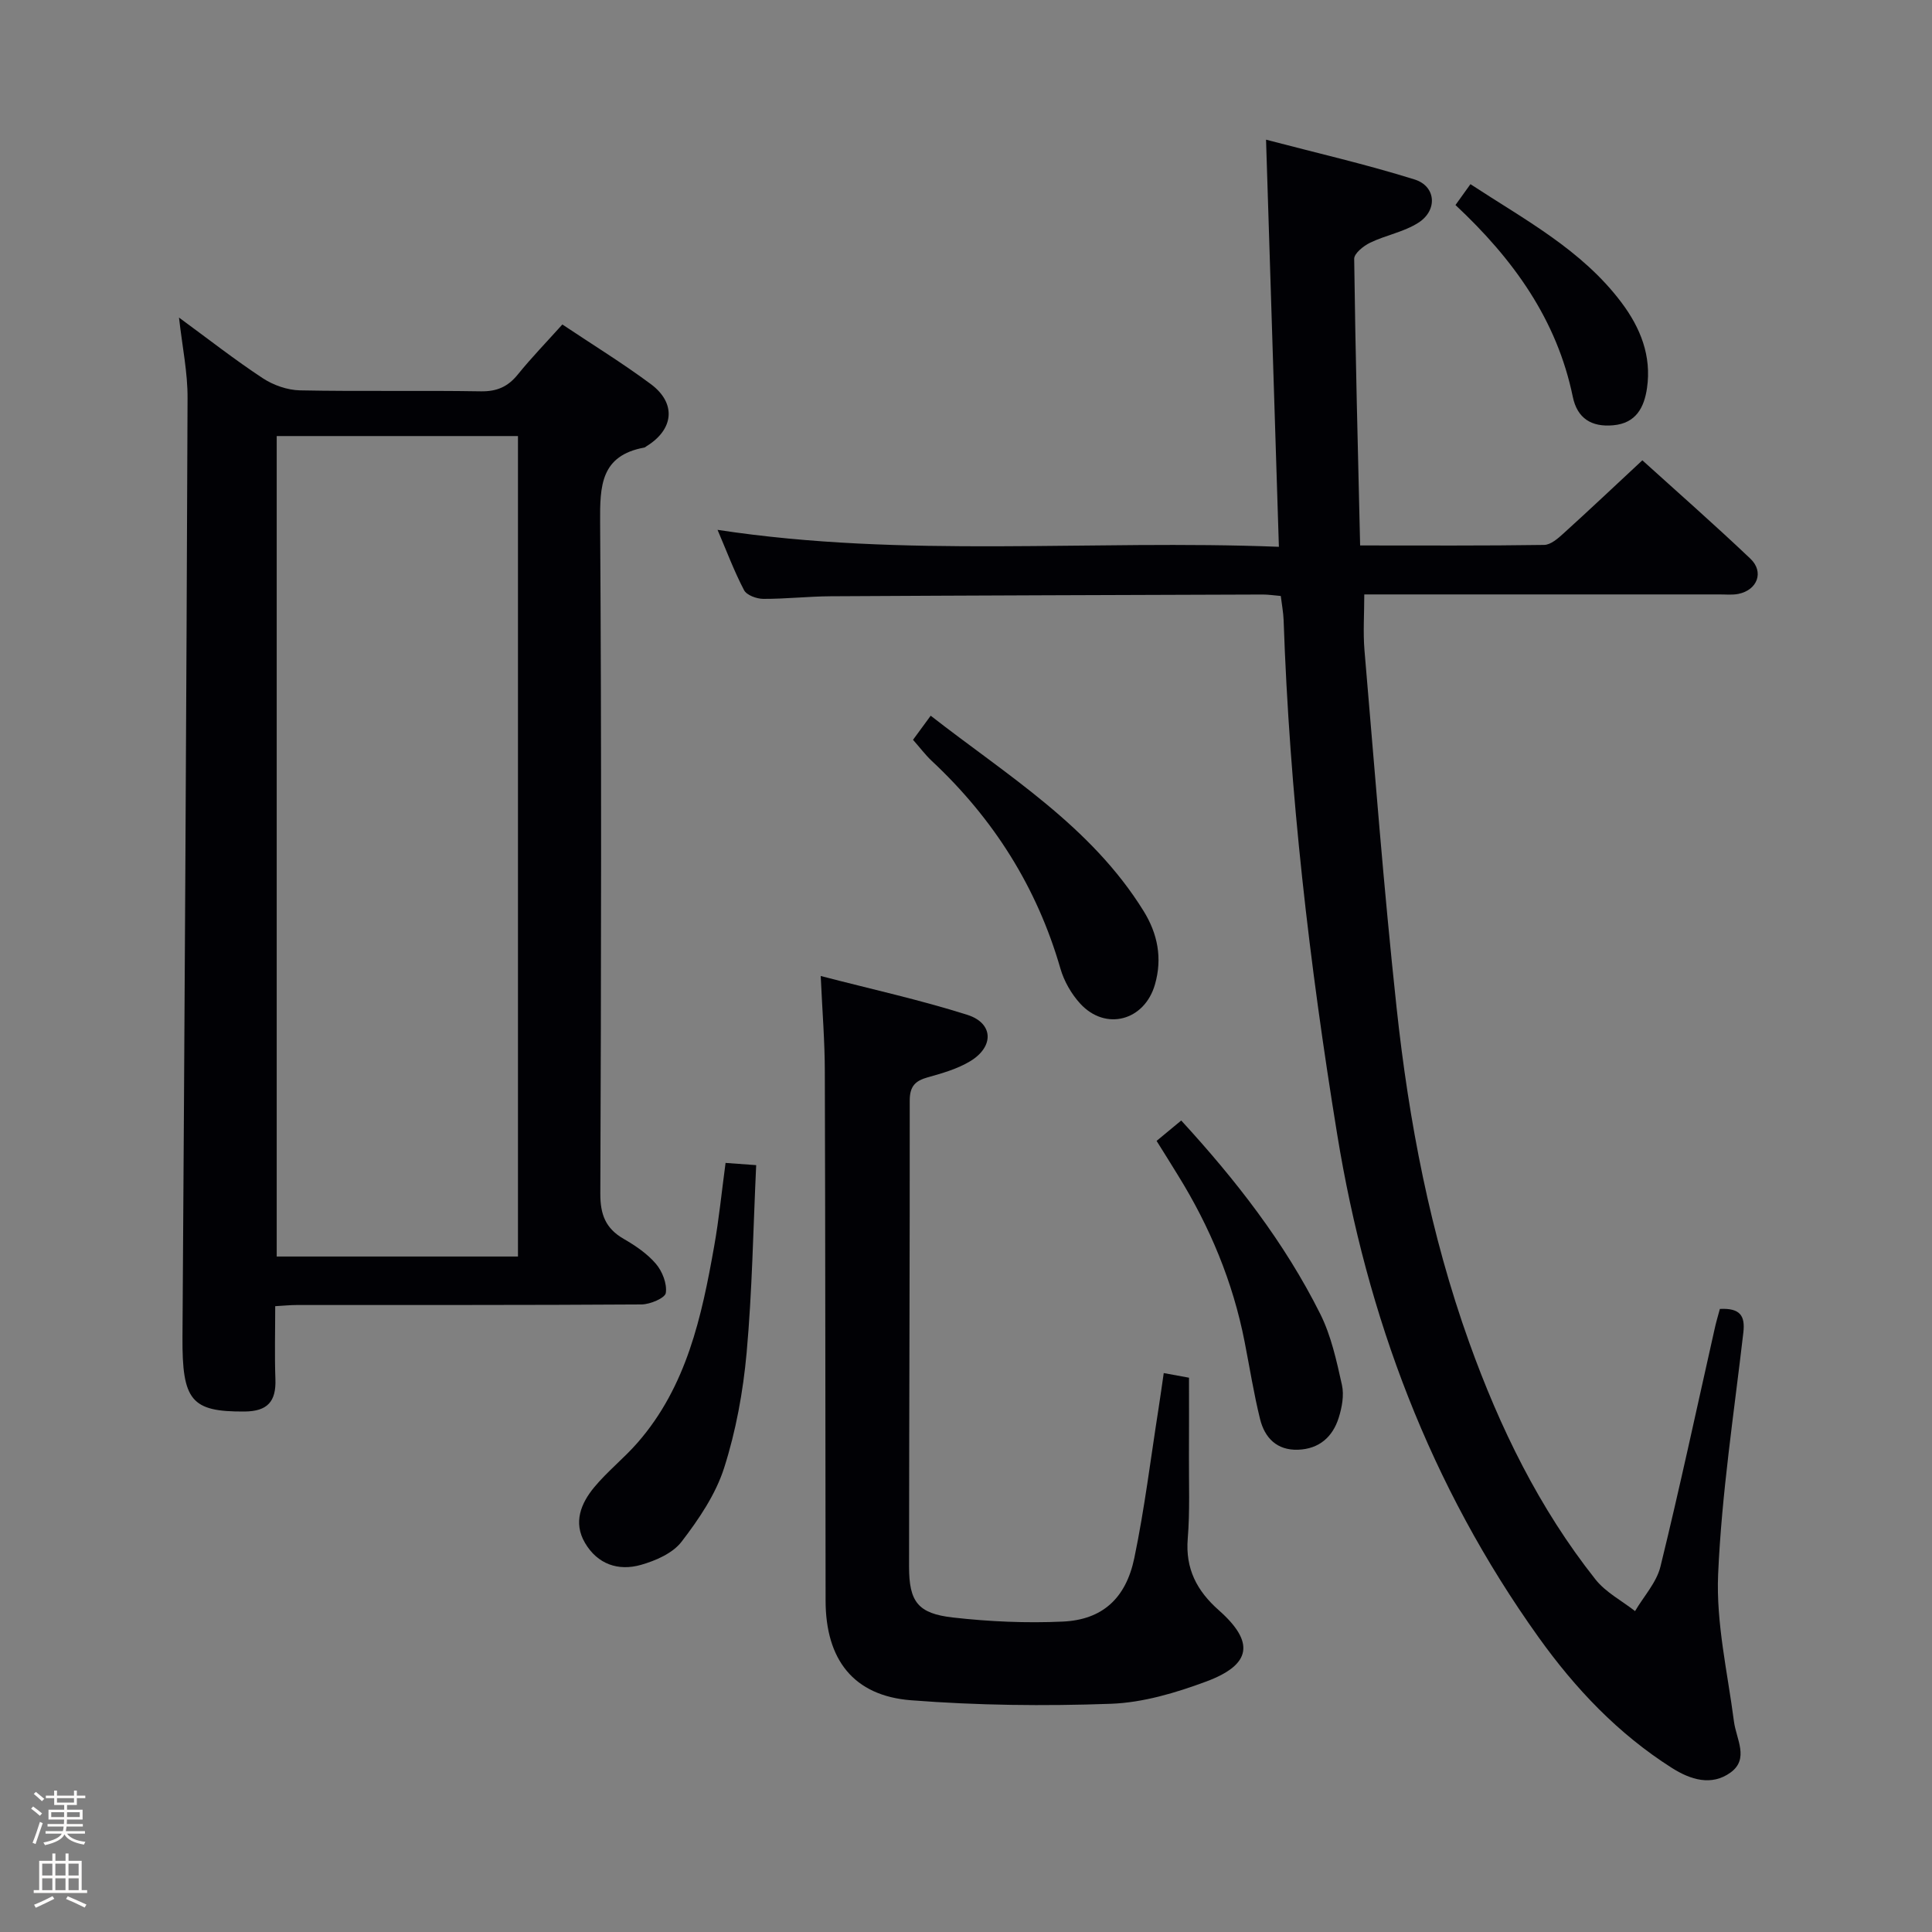<svg enable-background="new 0 0 400 400" viewBox="0 0 400 400" xmlns="http://www.w3.org/2000/svg"><rect x="0" y="0" width="400" height="400" fill="#808080" stroke="none"/><path d="m6.44 374.46.42-.45c.65.47 1.27.95 1.85 1.44l-.45.49c-.65-.56-1.25-1.06-1.82-1.48m.93 7.33-.63-.26c.55-1.36 1.05-2.8 1.52-4.33.19.1.38.19.59.27-.46 1.29-.95 2.73-1.48 4.32m-.38-10.38.44-.42c.43.34 1.01.82 1.74 1.44l-.49.49c-.53-.51-1.09-1.01-1.69-1.51m2.5.35h1.72v-1.04h.59v1.04h3.52v-1.04h.59v1.04h1.75v.53h-1.75v1.42h-2.03v.97h3.22v2.03h-3.24c0 .35-.01.66-.03.93h3.32v.53h-3.37c-.03.27-.08.58-.15.94h3.96v.53h-3.71c.67.92 1.93 1.48 3.79 1.68-.13.24-.23.44-.29.59-2.13-.38-3.48-1.08-4.04-2.12-.43.97-1.77 1.72-4.03 2.23-.09-.19-.2-.37-.33-.55 2.1-.42 3.37-1.03 3.81-1.83h-3.36v-.53h3.58c.08-.29.13-.61.16-.94h-3.33v-.53h3.39c.02-.27.04-.58.04-.93h-3.23v-2.03h3.25v-.97h-2.07v-1.42h-1.73zm1.12 3.44v1h2.65c.01-.3.02-.44.01-.4v-.25-.35zm1.19-2h3.52v-.91h-3.52zm4.71 2h-2.63v.59c0 .15-.01.28-.01.4h2.64z" fill="#fcfbfa"/><path d="m13.56 383.74h.63v1.52h2.72v6.07h1.13v.6h-11.06v-.6h1.13v-6.07h2.73v-1.52h.63v1.52h2.1v-1.52zm-2.69 8.83.38.56c-1.24.63-2.53 1.25-3.85 1.85-.1-.21-.21-.42-.34-.63 1.36-.55 2.63-1.15 3.81-1.78m-2.13-4.27h2.1v-2.45h-2.1zm0 3.04h2.1v-2.46h-2.1zm2.72-3.04h2.1v-2.45h-2.1zm0 3.04h2.1v-2.46h-2.1zm6.07 3.6c-1.41-.71-2.7-1.3-3.86-1.78l.35-.56c1.45.62 2.75 1.19 3.88 1.72zm-1.25-9.09h-2.1v2.45h2.1zm-2.09 5.49h2.1v-2.46h-2.1z" fill="#fcfbfa"/><g fill="#010105"><path d="m356.08 271c4.26-.22 5.26 1.48 4.86 4.9-1.93 16.66-4.49 33.31-5.22 50.04-.44 10.1 1.96 20.35 3.28 30.5.48 3.65 3.2 7.72-.72 10.55s-8.25 1.51-12.15-.97c-11.13-7.07-19.98-16.4-27.62-27.09-22.39-31.32-35.5-66.28-41.66-104.08-5.75-35.28-9.87-70.72-11.09-106.46-.06-1.63-.38-3.25-.59-5-1.48-.12-2.62-.31-3.75-.3-29.82.1-59.64.19-89.46.36-4.65.03-9.3.56-13.94.54-1.37-.01-3.43-.76-3.97-1.8-2.05-3.91-3.6-8.07-5.49-12.49 38.82 5.92 77.28 1.98 116.22 3.51-.89-28.08-1.76-55.57-2.66-84.29 10.51 2.76 20.76 5.11 30.76 8.24 4.44 1.39 4.8 6.37.8 8.94-2.99 1.92-6.76 2.58-10.01 4.15-1.37.66-3.32 2.22-3.3 3.35.25 19.61.76 39.22 1.23 59.33 13.18 0 25.64.08 38.1-.11 1.37-.02 2.89-1.36 4.05-2.42 5.3-4.8 10.5-9.72 16.28-15.1 7 6.34 14.83 13.21 22.37 20.37 2.88 2.74 1.45 6.49-2.48 7.29-1.28.26-2.66.1-3.99.11-22.49 0-44.99 0-67.48 0-1.82 0-3.63 0-5.99 0 0 4.06-.27 7.83.04 11.56 2.11 24.65 3.99 49.33 6.64 73.92 2.54 23.63 6.99 46.95 15.05 69.41 6.32 17.61 14.47 34.32 26.14 49.05 2.12 2.67 5.43 4.39 8.19 6.55 1.8-3.06 4.45-5.92 5.26-9.22 3.99-16.27 7.49-32.66 11.17-49 .3-1.43.72-2.83 1.13-4.34z"/><path d="m37.06 65.75c6.08 4.45 11.56 8.75 17.35 12.56 2.19 1.44 5.09 2.45 7.68 2.51 12.49.25 24.99-.01 37.47.2 3.34.05 5.61-.96 7.66-3.5 2.81-3.47 5.94-6.7 9.21-10.34 6.25 4.18 12.47 8 18.31 12.34 5.34 3.97 4.78 9.4-.91 12.88-.14.09-.27.23-.43.26-9.06 1.66-9.2 7.95-9.15 15.51.3 46.3.22 92.61.04 138.92-.02 4.34 1.08 7.24 4.83 9.4 2.43 1.4 4.89 3.07 6.68 5.17 1.33 1.56 2.33 4.12 2.05 6.03-.15 1.05-3.25 2.37-5.02 2.38-23.82.16-47.64.1-71.46.12-1.29 0-2.58.14-4.39.24 0 5.22-.14 10.18.04 15.12.17 4.6-1.62 6.66-6.41 6.69-11.02.07-12.91-2.27-12.83-15.38.43-64.77.81-129.54 1.05-194.31.05-5.37-1.09-10.74-1.77-16.8zm20.23 24.53v169.87h49.95c0-56.86 0-113.28 0-169.87-16.77 0-33.21 0-49.95 0z"/><path d="m169.92 202.07c10.59 2.75 20.61 4.95 30.35 8.04 5.43 1.72 5.59 6.59.59 9.61-2.64 1.59-5.78 2.49-8.79 3.33-2.63.73-3.72 1.9-3.72 4.81.03 32.16-.13 64.32-.14 96.48 0 7.29 1.82 9.73 9.11 10.55 7.52.85 15.18 1.19 22.74.84 8.13-.38 13.04-4.75 14.79-13.17 2.13-10.23 3.39-20.64 5.02-30.98.36-2.29.67-4.58 1.07-7.3 1.73.32 3.26.6 5.23.96 0 5.43.02 10.87-.01 16.31-.03 5.67.21 11.36-.25 16.99-.51 6.26 1.88 10.82 6.44 14.85 7.45 6.59 6.79 11.25-2.61 14.75-6.3 2.34-13.09 4.37-19.74 4.61-13.78.5-27.65.34-41.39-.73-11.91-.93-17.66-8.42-17.68-20.61-.06-36.5-.04-73-.16-109.49 0-6.27-.52-12.54-.85-19.85z"/><path d="m150.22 240.77c2.13.16 3.75.27 6.34.46-.62 13.12-.82 26.03-1.98 38.86-.73 8.04-2.21 16.16-4.66 23.83-1.76 5.5-5.25 10.64-8.82 15.29-1.83 2.38-5.35 3.91-8.4 4.78-4.69 1.33-8.99-.12-11.59-4.56-2.47-4.22-.83-8.18 1.9-11.49 2.74-3.31 6.19-6.03 9.02-9.28 10.14-11.64 13.26-26.09 15.84-40.69.98-5.5 1.53-11.1 2.35-17.2z"/><path d="m189.03 153.17c1.31-1.79 2.28-3.12 3.66-4.99 15.87 12.38 33.19 22.85 44.08 40.44 2.9 4.68 3.93 9.76 2.34 15.24-2.16 7.47-10.21 9.66-15.47 3.92-1.83-2-3.34-4.64-4.09-7.24-4.87-16.88-13.89-31.1-26.68-43.04-1.32-1.25-2.41-2.72-3.84-4.33z"/><path d="m239.46 236.21c1.96-1.62 3.47-2.87 5.1-4.22 11.28 12.29 21.4 25.26 28.8 40.08 2.25 4.51 3.36 9.67 4.47 14.65.48 2.13.01 4.68-.67 6.83-1.25 3.96-4.06 6.45-8.42 6.6s-6.89-2.45-7.85-6.32c-1.31-5.29-2.16-10.7-3.21-16.05-2.42-12.36-7.18-23.79-13.8-34.46-1.38-2.26-2.79-4.5-4.42-7.11z"/><path d="m301.34 42.45c1.18-1.64 2.03-2.82 3.1-4.32 11.22 7.36 23.06 13.58 31.27 24.51 3.93 5.23 6.24 11.02 5.29 17.67-.58 4.04-2.27 7.32-7 7.74-4.48.41-7.45-1.42-8.37-5.9-3.29-15.95-12.27-28.47-24.29-39.7z"/></g></svg>